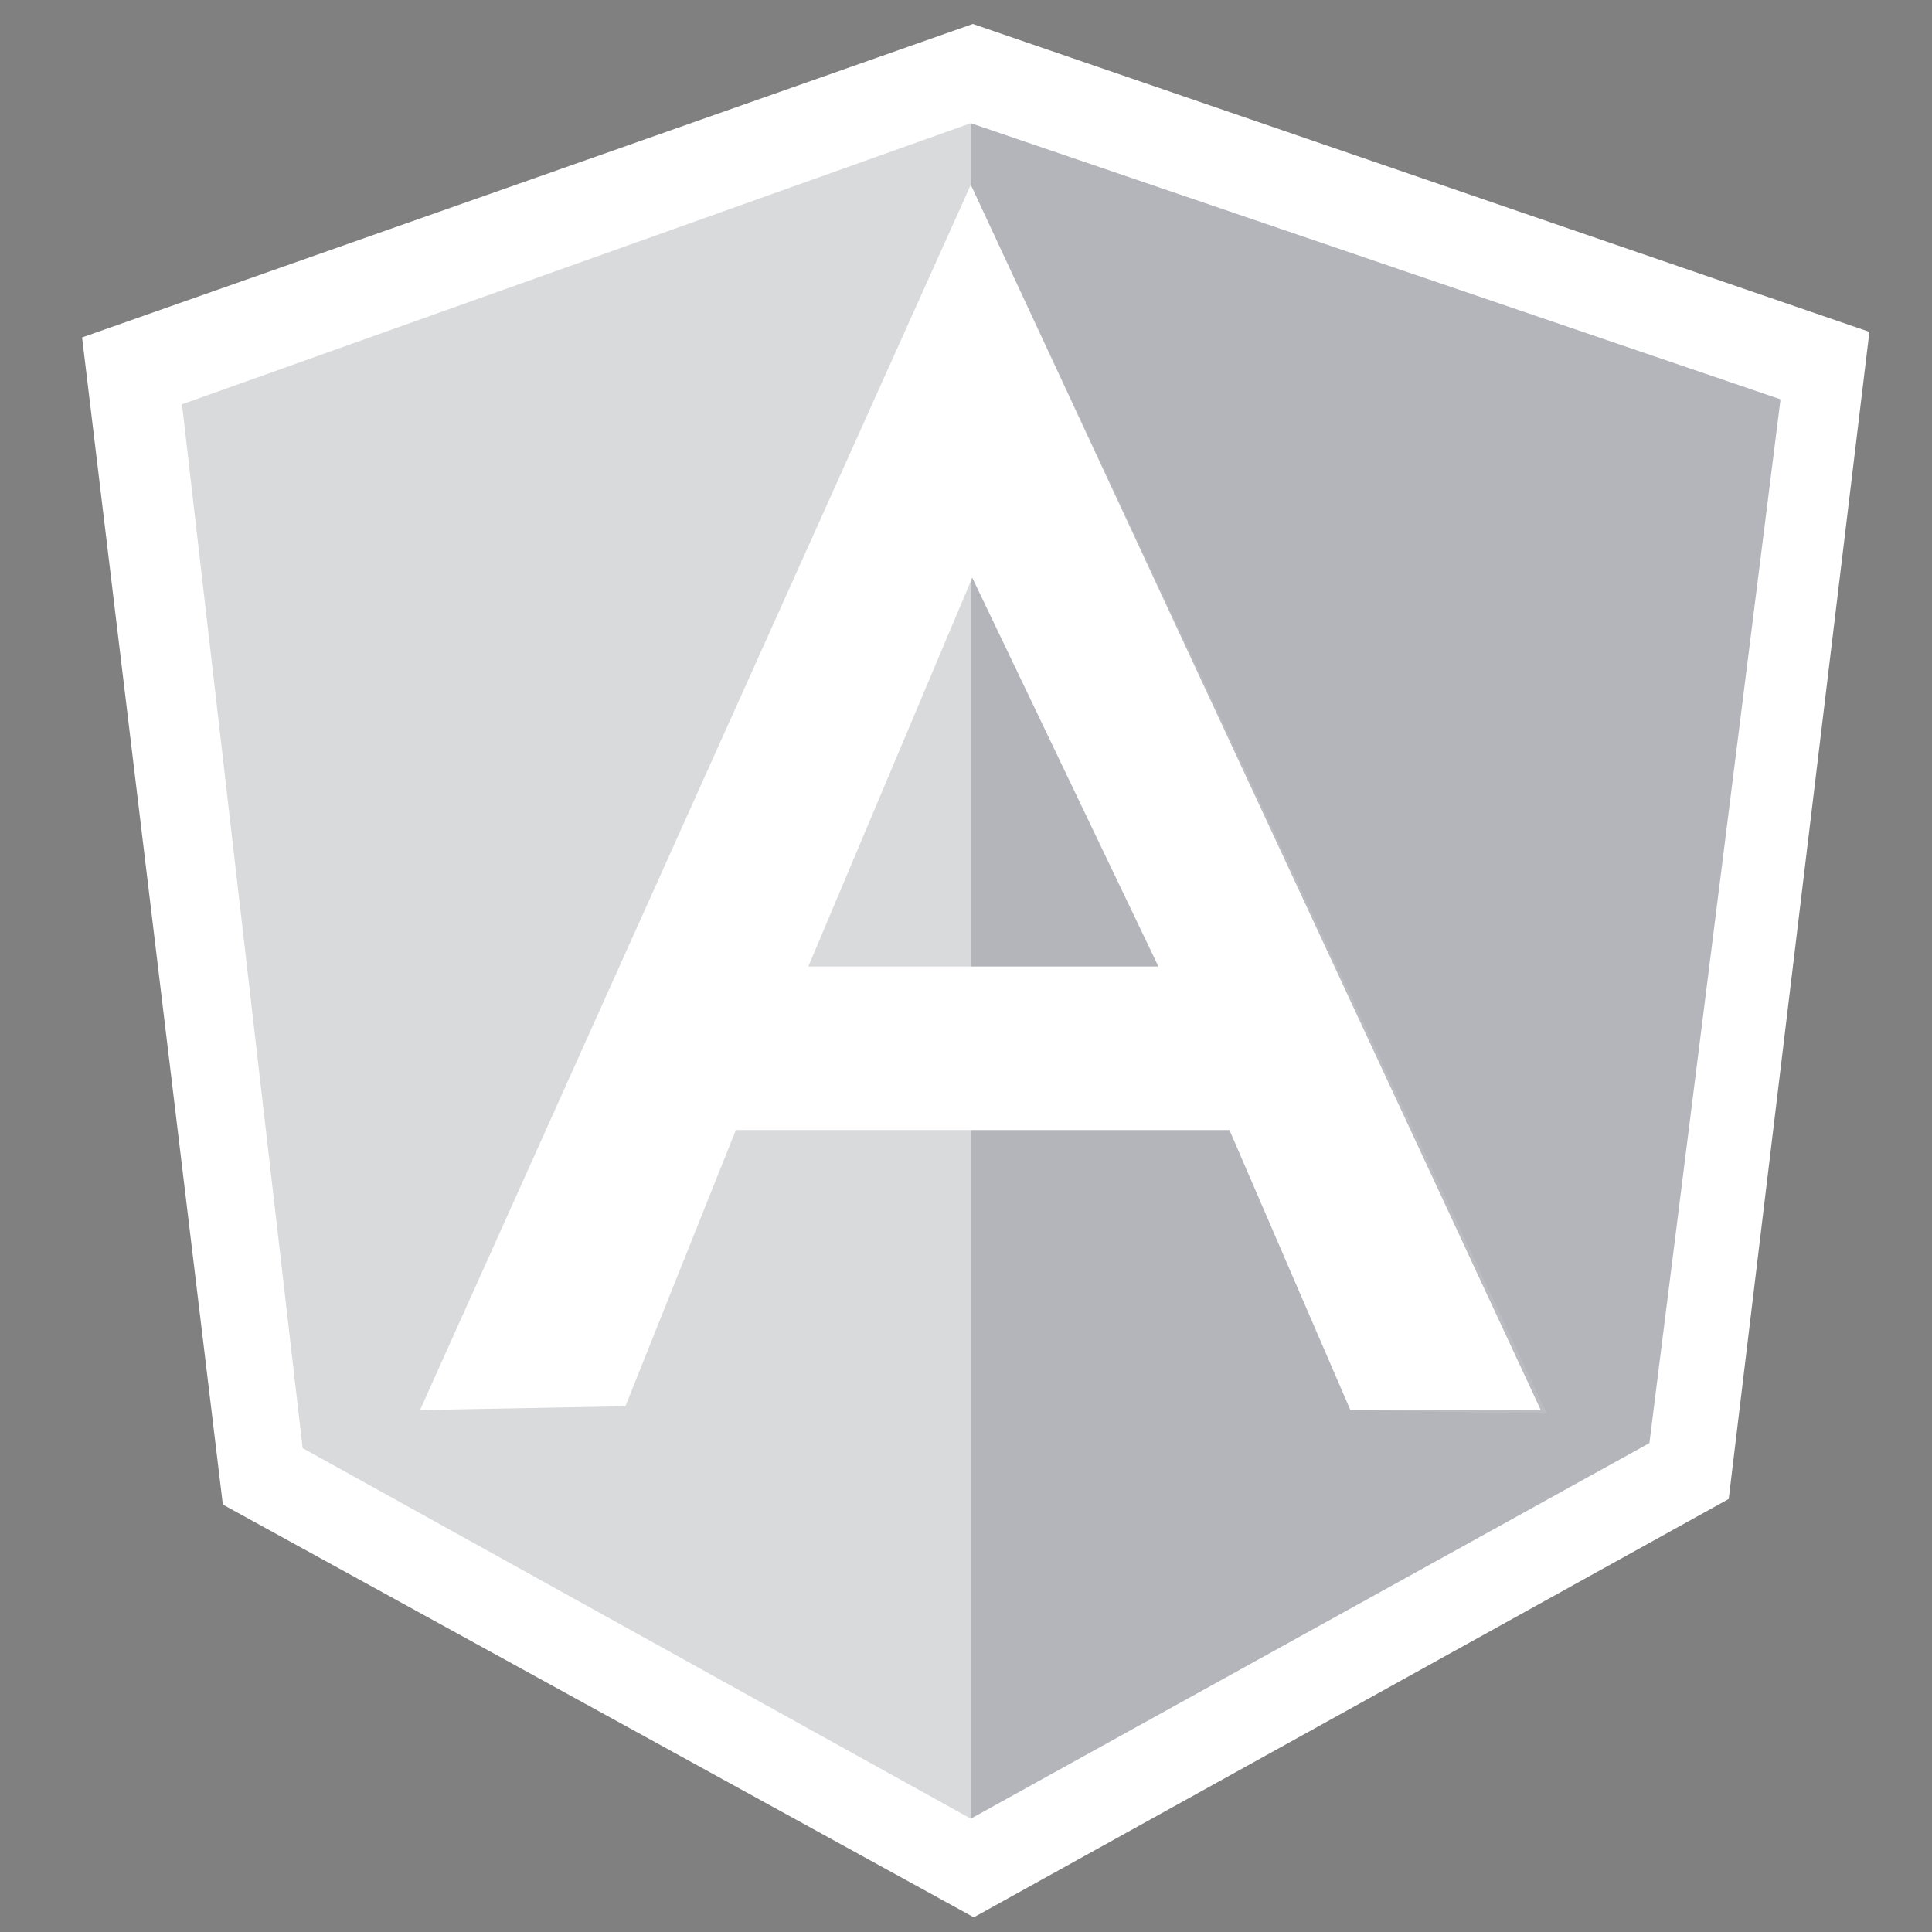 <svg version="1.1" id="Layer_1" xmlns="http://www.w3.org/2000/svg" xmlns:xlink="http://www.w3.org/1999/xlink" x="0px" y="0px"
	 width="50px" height="50px" viewBox="0 0 50 50" enable-background="new 0 0 50 50" xml:space="preserve">
<rect x="0" y="0" width="50" height="50" fill="#808080" stroke="none"/>
<g>
	<path fill="#FFFFFF" d="M25.177,0.62L2.124,8.733l3.643,30.205L25.202,49.62l19.537-10.827L48.38,8.589L25.177,0.62z"/>
	<path opacity="0.4" fill="#424753" d="M46.08,10.335L25.124,3.188v43.879l17.562-9.72L46.08,10.335z"/>
	<path opacity="0.2" fill="#424753" d="M4.71,10.464l3.122,27.013l17.292,9.59V3.188L4.71,10.464z"/>
	<path fill="#FFFFFF" d="M29.981,25.014L25.162,14.95l-4.243,10.064H29.981z M31.818,29.245H19.044l-2.859,7.149l-5.315,0.098
		l14.254-31.71l14.751,31.71h-4.927L31.818,29.245z"/>
	<path opacity="0.1" fill="#FFFFFF" d="M25.124,4.782l0.038,10.167l4.814,10.072h-4.842l-0.011,4.218l6.694,0.006l3.13,7.248
		l5.086,0.095L25.124,4.782z"/>
</g>
</svg>
